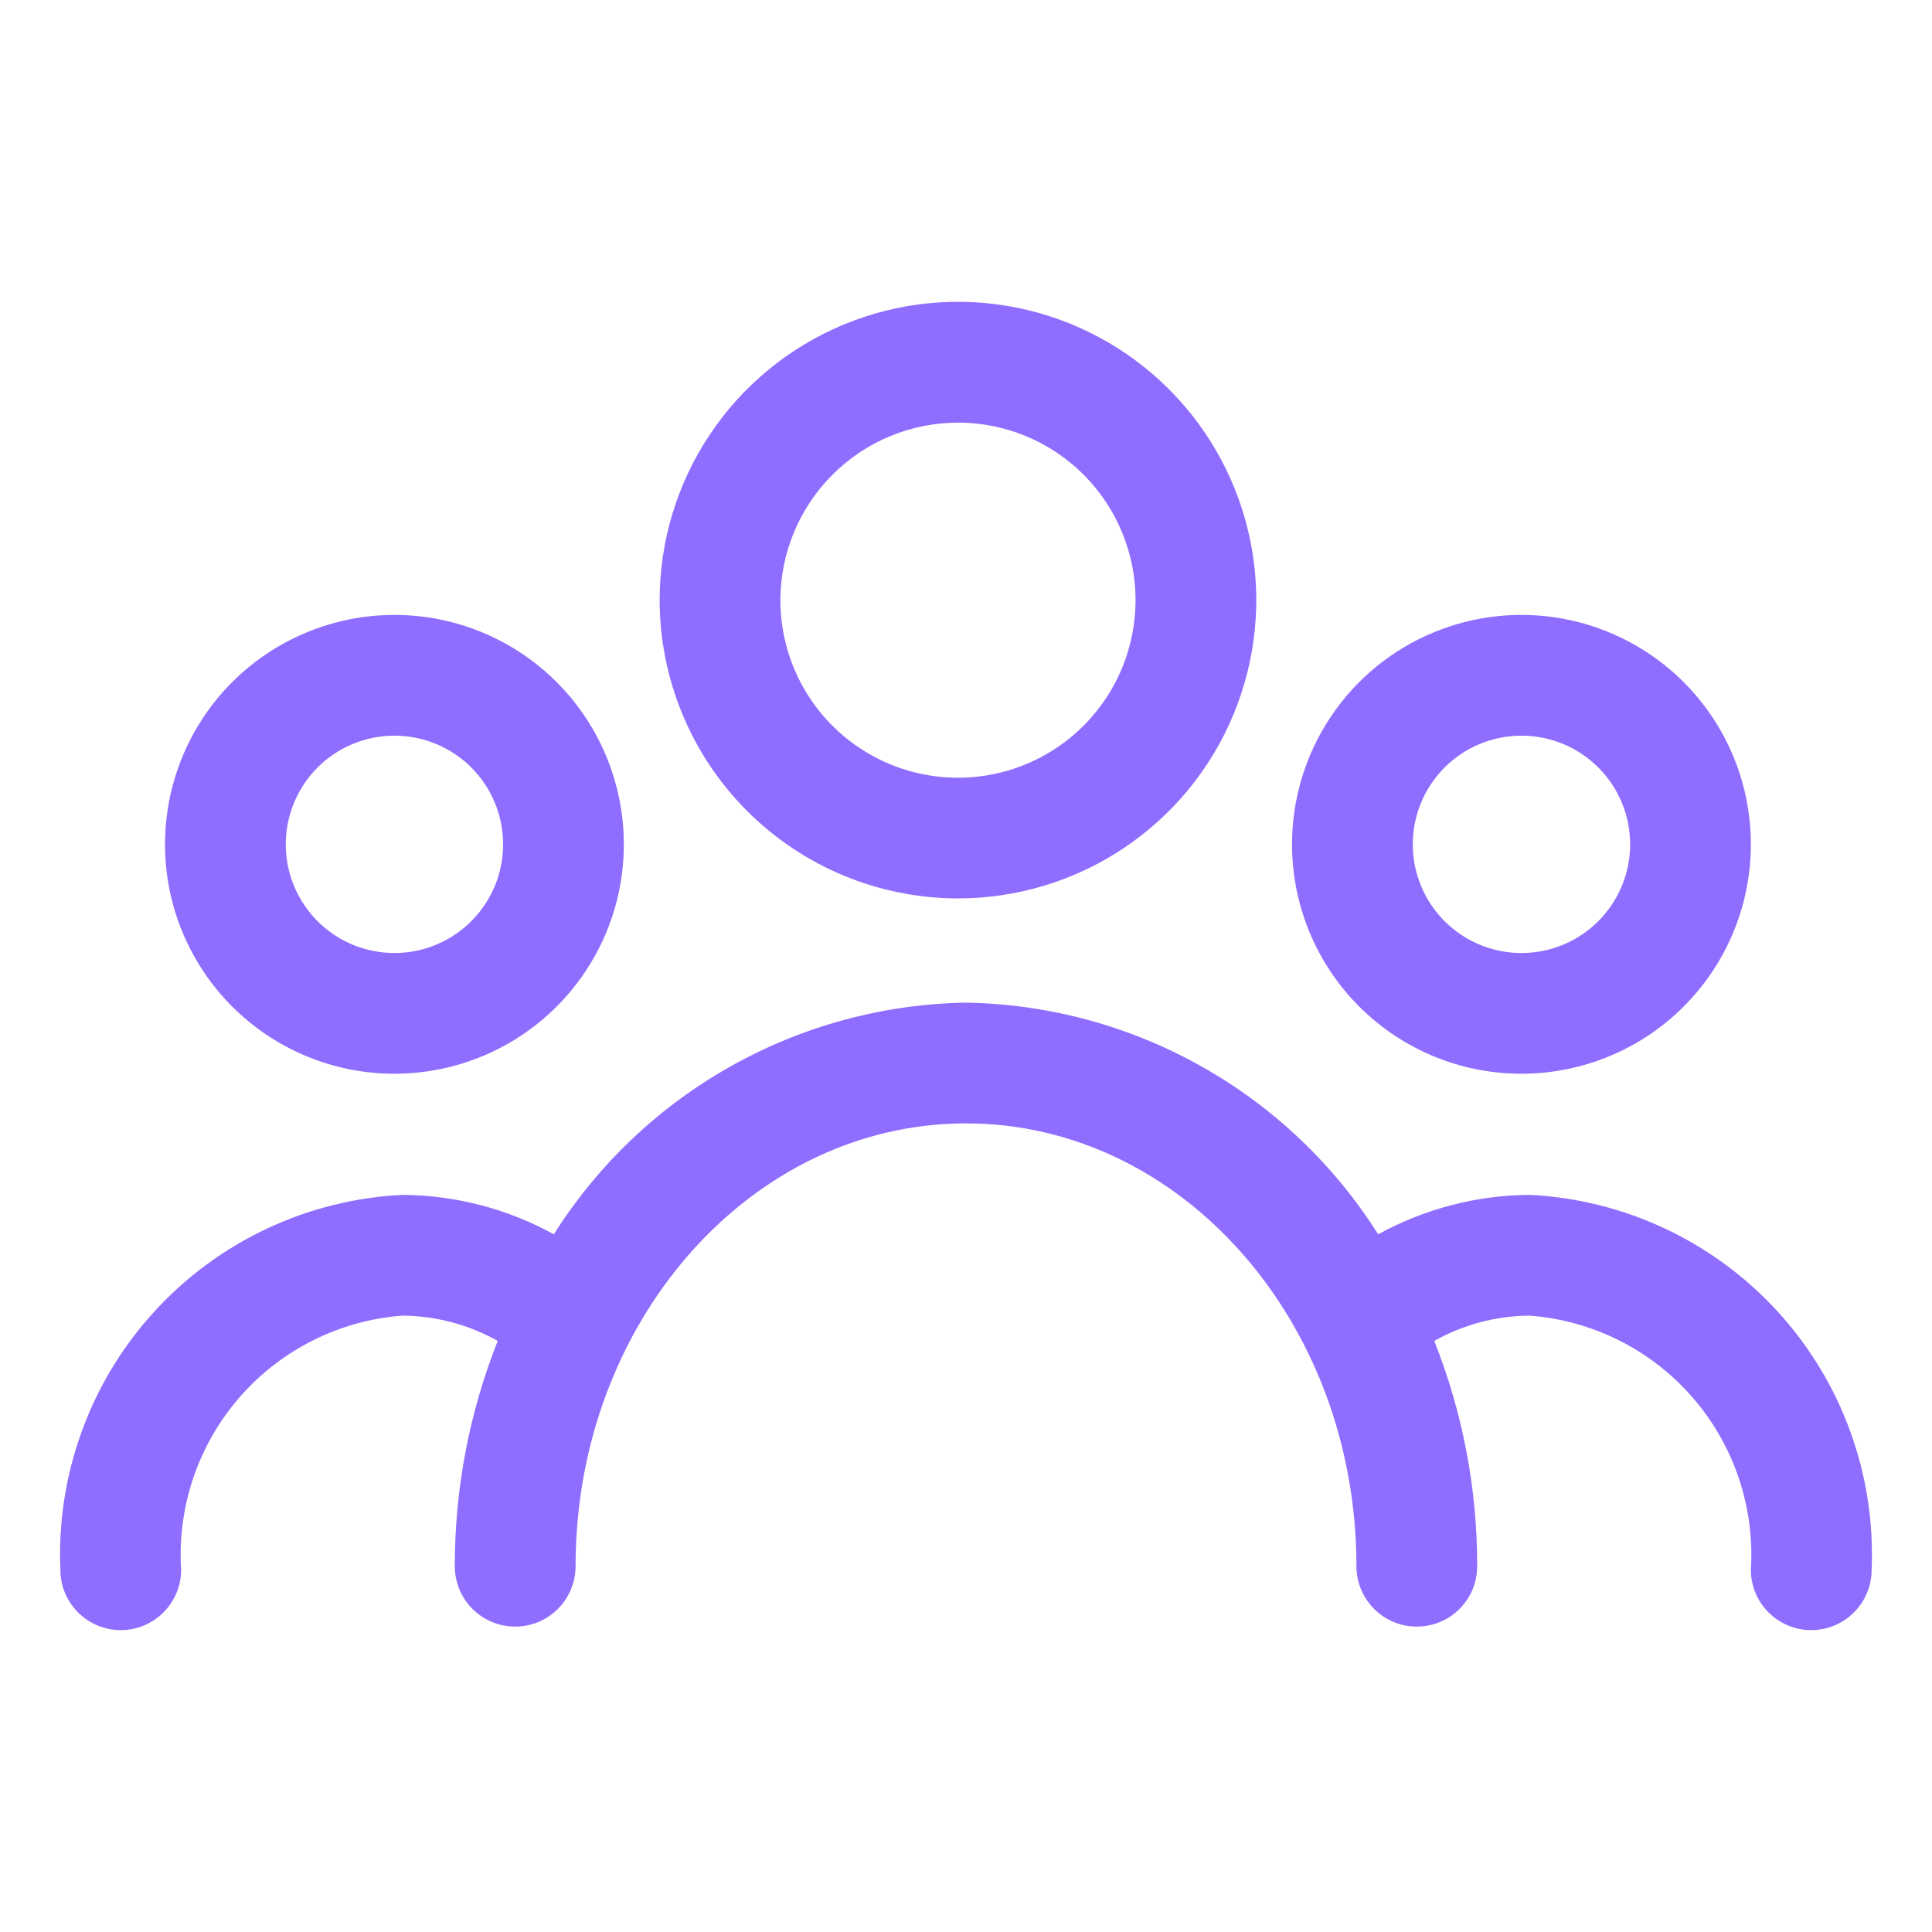 <svg width="56" height="56" viewBox="0 0 56 56" fill="none" xmlns="http://www.w3.org/2000/svg">
<path d="M27.767 26.041C29.477 26.041 31.149 25.534 32.571 24.584C33.993 23.634 35.102 22.284 35.756 20.703C36.41 19.123 36.581 17.385 36.248 15.707C35.914 14.03 35.09 12.489 33.881 11.28C32.671 10.071 31.131 9.247 29.453 8.914C27.776 8.581 26.037 8.752 24.457 9.407C22.877 10.062 21.527 11.17 20.577 12.592C19.627 14.014 19.12 15.686 19.12 17.397C19.123 19.689 20.035 21.886 21.656 23.507C23.277 25.128 25.475 26.039 27.767 26.041ZM27.767 12.25C28.785 12.25 29.78 12.552 30.627 13.117C31.473 13.683 32.133 14.486 32.522 15.427C32.912 16.367 33.014 17.402 32.815 18.401C32.617 19.399 32.126 20.316 31.407 21.036C30.687 21.756 29.77 22.246 28.771 22.444C27.773 22.643 26.738 22.541 25.798 22.151C24.857 21.762 24.053 21.102 23.488 20.256C22.922 19.41 22.62 18.415 22.62 17.397C22.622 16.032 23.165 14.724 24.13 13.759C25.095 12.794 26.403 12.252 27.767 12.25ZM11.433 31.123C12.748 31.123 14.034 30.733 15.127 30.003C16.221 29.272 17.073 28.233 17.577 27.018C18.08 25.803 18.212 24.466 17.955 23.176C17.698 21.886 17.065 20.701 16.135 19.771C15.205 18.841 14.02 18.208 12.73 17.951C11.44 17.695 10.103 17.826 8.888 18.33C7.673 18.833 6.634 19.685 5.903 20.779C5.173 21.873 4.783 23.158 4.783 24.474C4.783 26.237 5.483 27.929 6.731 29.176C7.978 30.423 9.669 31.123 11.433 31.123ZM11.433 21.324C12.056 21.324 12.665 21.508 13.183 21.854C13.701 22.201 14.105 22.692 14.343 23.268C14.581 23.844 14.644 24.477 14.522 25.088C14.401 25.699 14.101 26.26 13.66 26.701C13.22 27.142 12.658 27.442 12.047 27.563C11.436 27.685 10.803 27.622 10.227 27.384C9.652 27.145 9.16 26.742 8.814 26.224C8.468 25.706 8.283 25.097 8.283 24.474C8.283 23.638 8.615 22.837 9.205 22.246C9.796 21.655 10.597 21.324 11.433 21.324ZM44.1 31.123C45.415 31.123 46.701 30.733 47.795 30.003C48.888 29.272 49.74 28.233 50.244 27.018C50.747 25.803 50.879 24.466 50.622 23.176C50.366 21.886 49.732 20.701 48.802 19.771C47.872 18.841 46.687 18.208 45.397 17.951C44.107 17.695 42.77 17.826 41.555 18.33C40.34 18.833 39.301 19.685 38.571 20.779C37.84 21.873 37.45 23.158 37.45 24.474C37.45 26.237 38.151 27.929 39.398 29.176C40.645 30.423 42.336 31.123 44.1 31.123ZM44.1 21.324C44.723 21.324 45.332 21.508 45.85 21.854C46.368 22.201 46.772 22.692 47.01 23.268C47.249 23.844 47.311 24.477 47.19 25.088C47.068 25.699 46.768 26.26 46.327 26.701C45.887 27.142 45.326 27.442 44.715 27.563C44.103 27.685 43.47 27.622 42.895 27.384C42.319 27.145 41.827 26.742 41.481 26.224C41.135 25.706 40.95 25.097 40.95 24.474C40.95 23.638 41.282 22.837 41.873 22.246C42.463 21.655 43.265 21.324 44.1 21.324ZM44.333 34.634C42.799 34.644 41.291 35.037 39.947 35.777C38.669 33.754 36.908 32.081 34.823 30.909C32.737 29.736 30.392 29.102 28 29.062C25.608 29.102 23.263 29.736 21.177 30.909C19.092 32.081 17.331 33.754 16.053 35.777C14.709 35.037 13.201 34.644 11.667 34.634C8.914 34.768 6.326 35.986 4.468 38.022C2.61 40.058 1.633 42.746 1.75 45.5C1.75 45.964 1.934 46.409 2.263 46.737C2.591 47.065 3.036 47.25 3.5 47.25C3.964 47.25 4.409 47.065 4.737 46.737C5.066 46.409 5.25 45.964 5.25 45.5C5.135 43.675 5.745 41.878 6.946 40.499C8.147 39.12 9.844 38.27 11.667 38.134C12.634 38.142 13.584 38.394 14.427 38.867C13.602 40.946 13.18 43.162 13.183 45.398C13.183 45.862 13.367 46.307 13.695 46.636C14.024 46.964 14.469 47.148 14.933 47.148C15.397 47.148 15.842 46.964 16.17 46.636C16.498 46.307 16.683 45.862 16.683 45.398C16.683 38.319 21.758 32.562 28 32.562C34.242 32.562 39.317 38.319 39.317 45.398C39.317 45.862 39.502 46.307 39.83 46.636C40.158 46.964 40.603 47.148 41.067 47.148C41.531 47.148 41.977 46.964 42.305 46.636C42.633 46.307 42.817 45.862 42.817 45.398C42.82 43.162 42.398 40.946 41.573 38.867C42.416 38.394 43.366 38.142 44.333 38.134C46.156 38.27 47.853 39.12 49.054 40.499C50.255 41.878 50.865 43.675 50.75 45.5C50.75 45.964 50.934 46.409 51.263 46.737C51.591 47.065 52.036 47.25 52.5 47.25C52.964 47.25 53.409 47.065 53.737 46.737C54.066 46.409 54.25 45.964 54.25 45.5C54.367 42.746 53.39 40.058 51.532 38.022C49.674 35.986 47.086 34.768 44.333 34.634Z" fill="#8F6DFF"/>
</svg>
